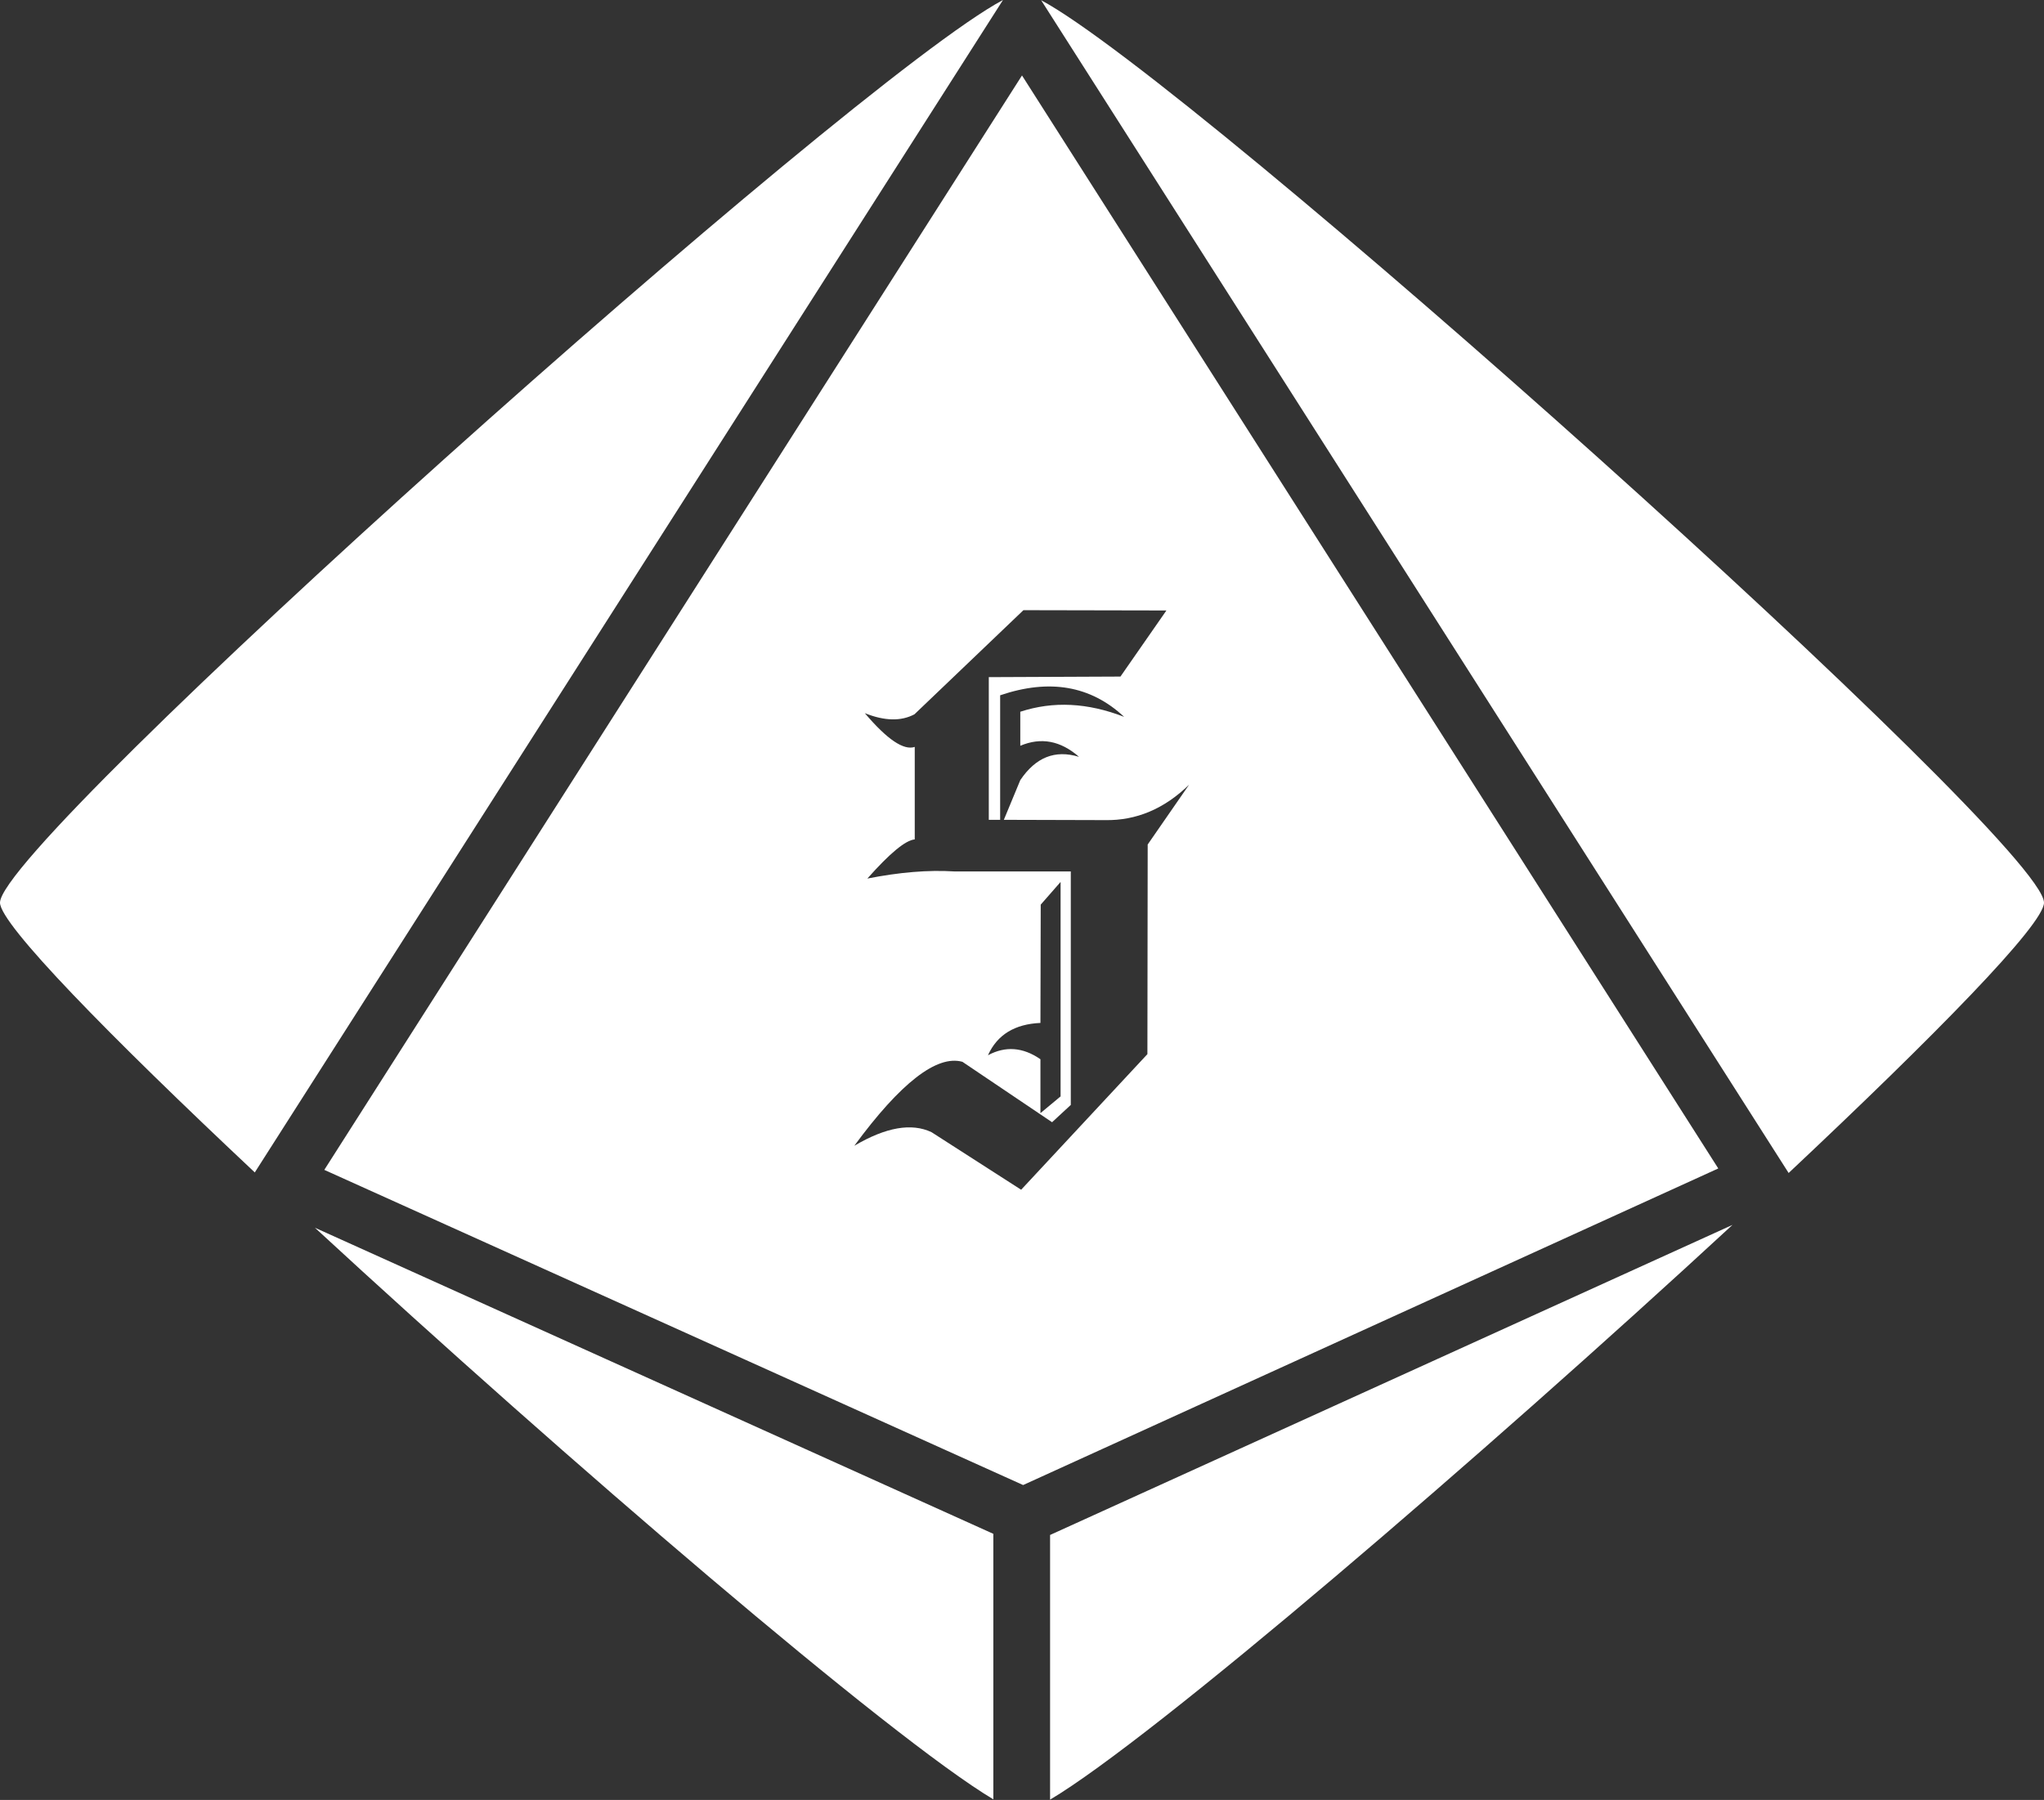 <?xml version="1.0" encoding="UTF-8" standalone="no"?>
<!-- Created with Inkscape (http://www.inkscape.org/) -->

<svg
   width="7.204mm"
   height="6.345mm"
   viewBox="0 0 7.204 6.345"
   version="1.1"
   id="svg1"
   xmlns="http://www.w3.org/2000/svg"
   xmlns:svg="http://www.w3.org/2000/svg">
  <rect x="0" y="0" width="7.204" height="6.345" fill="#333333" stroke="none"/>
  <defs
     id="defs1">
    <linearGradient
       id="swatch4">
      <stop
         style="stop-color:#000000;stop-opacity:1;"
         offset="0"
         id="stop4" />
    </linearGradient>
  </defs>
  <g
     id="layer3"
     transform="translate(-192.902,-158.569)">
    <path
       id="path34-81-8-39-63-8"
       style="fill:#ffffff;fill-opacity:1;stroke:none;stroke-width:0.2;stroke-dasharray:none;stroke-opacity:1"
       d="m 196.437,158.569 c -0.534,0.284 -3.535,2.967 -3.535,3.182 0,0.076 0.384,0.468 0.898,0.951 z m 0.134,0 2.635,4.135 c 0.515,-0.484 0.9,-0.876 0.9,-0.953 0,-0.215 -3.004,-2.9 -3.536,-3.182 z m -0.067,0.266 -2.459,3.858 2.463,1.111 2.45,-1.116 z m 0.005,1.885 0.504,0.001 -0.162,0.233 -0.464,0.002 v 0.503 h 0.04 v -0.439 c 0.174,-0.059 0.319,-0.034 0.437,0.076 -0.129,-0.05 -0.25,-0.056 -0.366,-0.018 v 0.12 c 0.073,-0.031 0.142,-0.018 0.207,0.039 -0.085,-0.026 -0.153,0.002 -0.207,0.082 l -0.058,0.14 0.357,0.001 c 0.11,0.002 0.209,-0.04 0.296,-0.125 l -0.146,0.211 -0.001,0.739 -0.445,0.478 -0.316,-0.203 c -0.07,-0.033 -0.16,-0.018 -0.272,0.048 0.163,-0.222 0.291,-0.321 0.381,-0.296 l 0.316,0.213 0.066,-0.061 v -0.823 h -0.409 c -0.094,-0.006 -0.196,0.003 -0.308,0.025 0.078,-0.088 0.134,-0.135 0.167,-0.138 v -0.326 c -0.039,0.013 -0.097,-0.026 -0.176,-0.119 0.07,0.028 0.128,0.029 0.175,0.004 z m 0.131,0.958 v 0.756 l -0.071,0.059 v -0.19 c -0.062,-0.043 -0.124,-0.047 -0.185,-0.014 0.033,-0.073 0.095,-0.11 0.185,-0.114 l 0.001,-0.417 z m 2.368,1.209 -2.405,1.093 v 0.933 c 0.362,-0.215 1.517,-1.206 2.405,-2.026 z m -4.996,0.01 c 0.884,0.816 2.028,1.798 2.391,2.015 v -0.936 z" />
  </g>
</svg>
